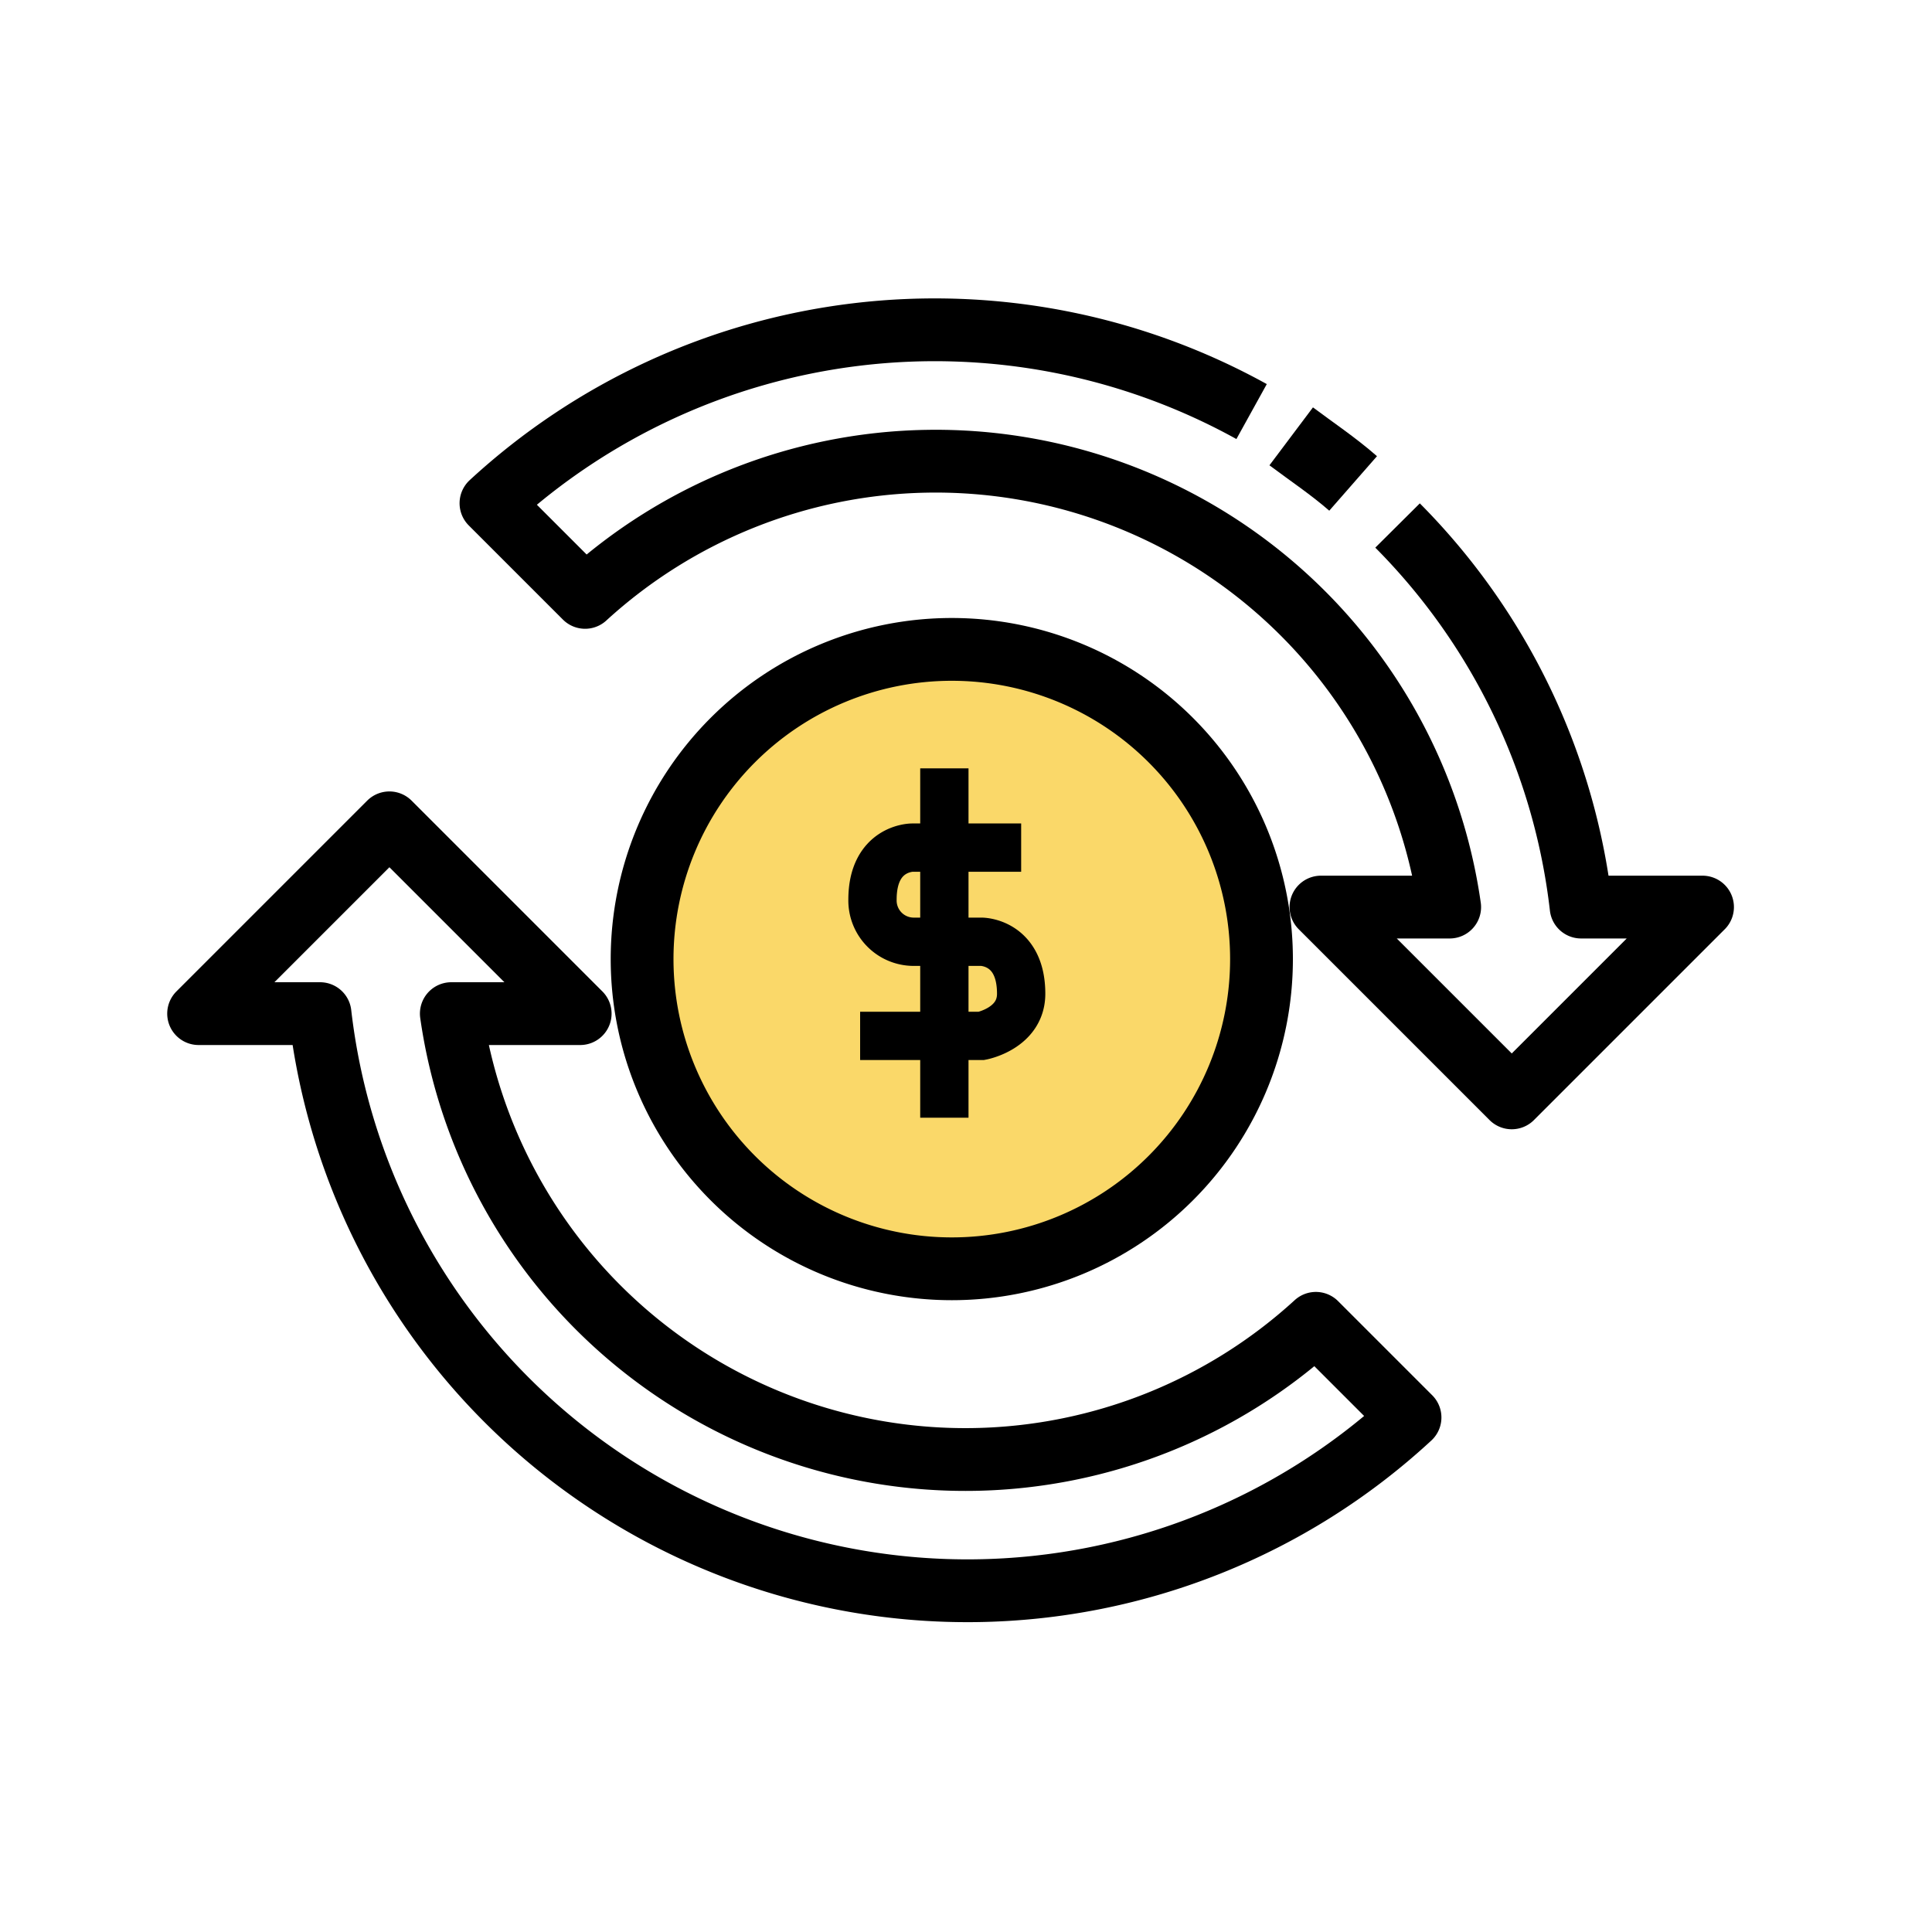 <svg xmlns="http://www.w3.org/2000/svg" xmlns:xlink="http://www.w3.org/1999/xlink" width="40" height="40" viewBox="0 0 40 40">
  <defs>
    <clipPath id="clip-ic-chuyenkhoan">
      <rect width="40" height="40"/>
    </clipPath>
  </defs>
  <g id="ic-chuyenkhoan" clip-path="url(#clip-ic-chuyenkhoan)">
    <g id="Group_395" data-name="Group 395" transform="translate(3.112 5.871)">
      <path id="Path_988" data-name="Path 988" d="M6.412,0A6.412,6.412,0,1,1,0,6.412,6.412,6.412,0,0,1,6.412,0Z" transform="translate(10.182 7.574)" fill="#fad869" stroke="#000" stroke-width="1.3"/>
      <g id="Group_393" data-name="Group 393" transform="translate(14.696 10.037)">
        <line id="Line_83" data-name="Line 83" y2="7.233" transform="translate(1.744)" fill="none" stroke="#000" stroke-miterlimit="10" stroke-width="1"/>
        <path id="Path_982" data-name="Path 982" d="M31.034,21.9H28.777s-.821,0-.821,1.077a.854.854,0,0,0,.872.872h1.385s.821,0,.821,1.077c0,.718-.821.872-.821.872H27.7" transform="translate(-27.7 -20.259)" fill="none" stroke="#000" stroke-miterlimit="10" stroke-width="1"/>
      </g>
      <g id="Group_394" data-name="Group 394" transform="translate(1 0.957)">
        <path id="Path_983" data-name="Path 983" d="M16.5,12" transform="translate(-8.549 -6.357)" fill="none" stroke="#000" stroke-miterlimit="10" stroke-width="1.5"/>
        <path id="Path_984" data-name="Path 984" d="M1,24.85,4.95,20.9,8.9,24.85H6.232a10.75,10.75,0,0,0,17.9,6.412l1.949,1.949A13.493,13.493,0,0,1,3.514,24.85Z" transform="translate(-1 -10.692)" fill="none" stroke="#000" stroke-linecap="round" stroke-linejoin="round" stroke-miterlimit="10" stroke-width="1.3"/>
        <path id="Path_986" data-name="Path 986" d="M46.382,6.275c-.41-.359-.872-.667-1.282-.975" transform="translate(-22.479 -3.094)" fill="none" stroke="#000" stroke-linejoin="round" stroke-miterlimit="10" stroke-width="1.5"/>
        <path id="Path_987" data-name="Path 987" d="M28.548,2.693A13.553,13.553,0,0,0,12.8,4.591L14.749,6.54a10.75,10.75,0,0,1,17.9,6.412H29.984l3.95,3.95,3.95-3.95H35.37a13.362,13.362,0,0,0-3.8-7.9" transform="translate(-6.747 -1)" fill="none" stroke="#000" stroke-linejoin="round" stroke-miterlimit="10" stroke-width="1.3"/>
      </g>
    </g>
  </g>
</svg>

